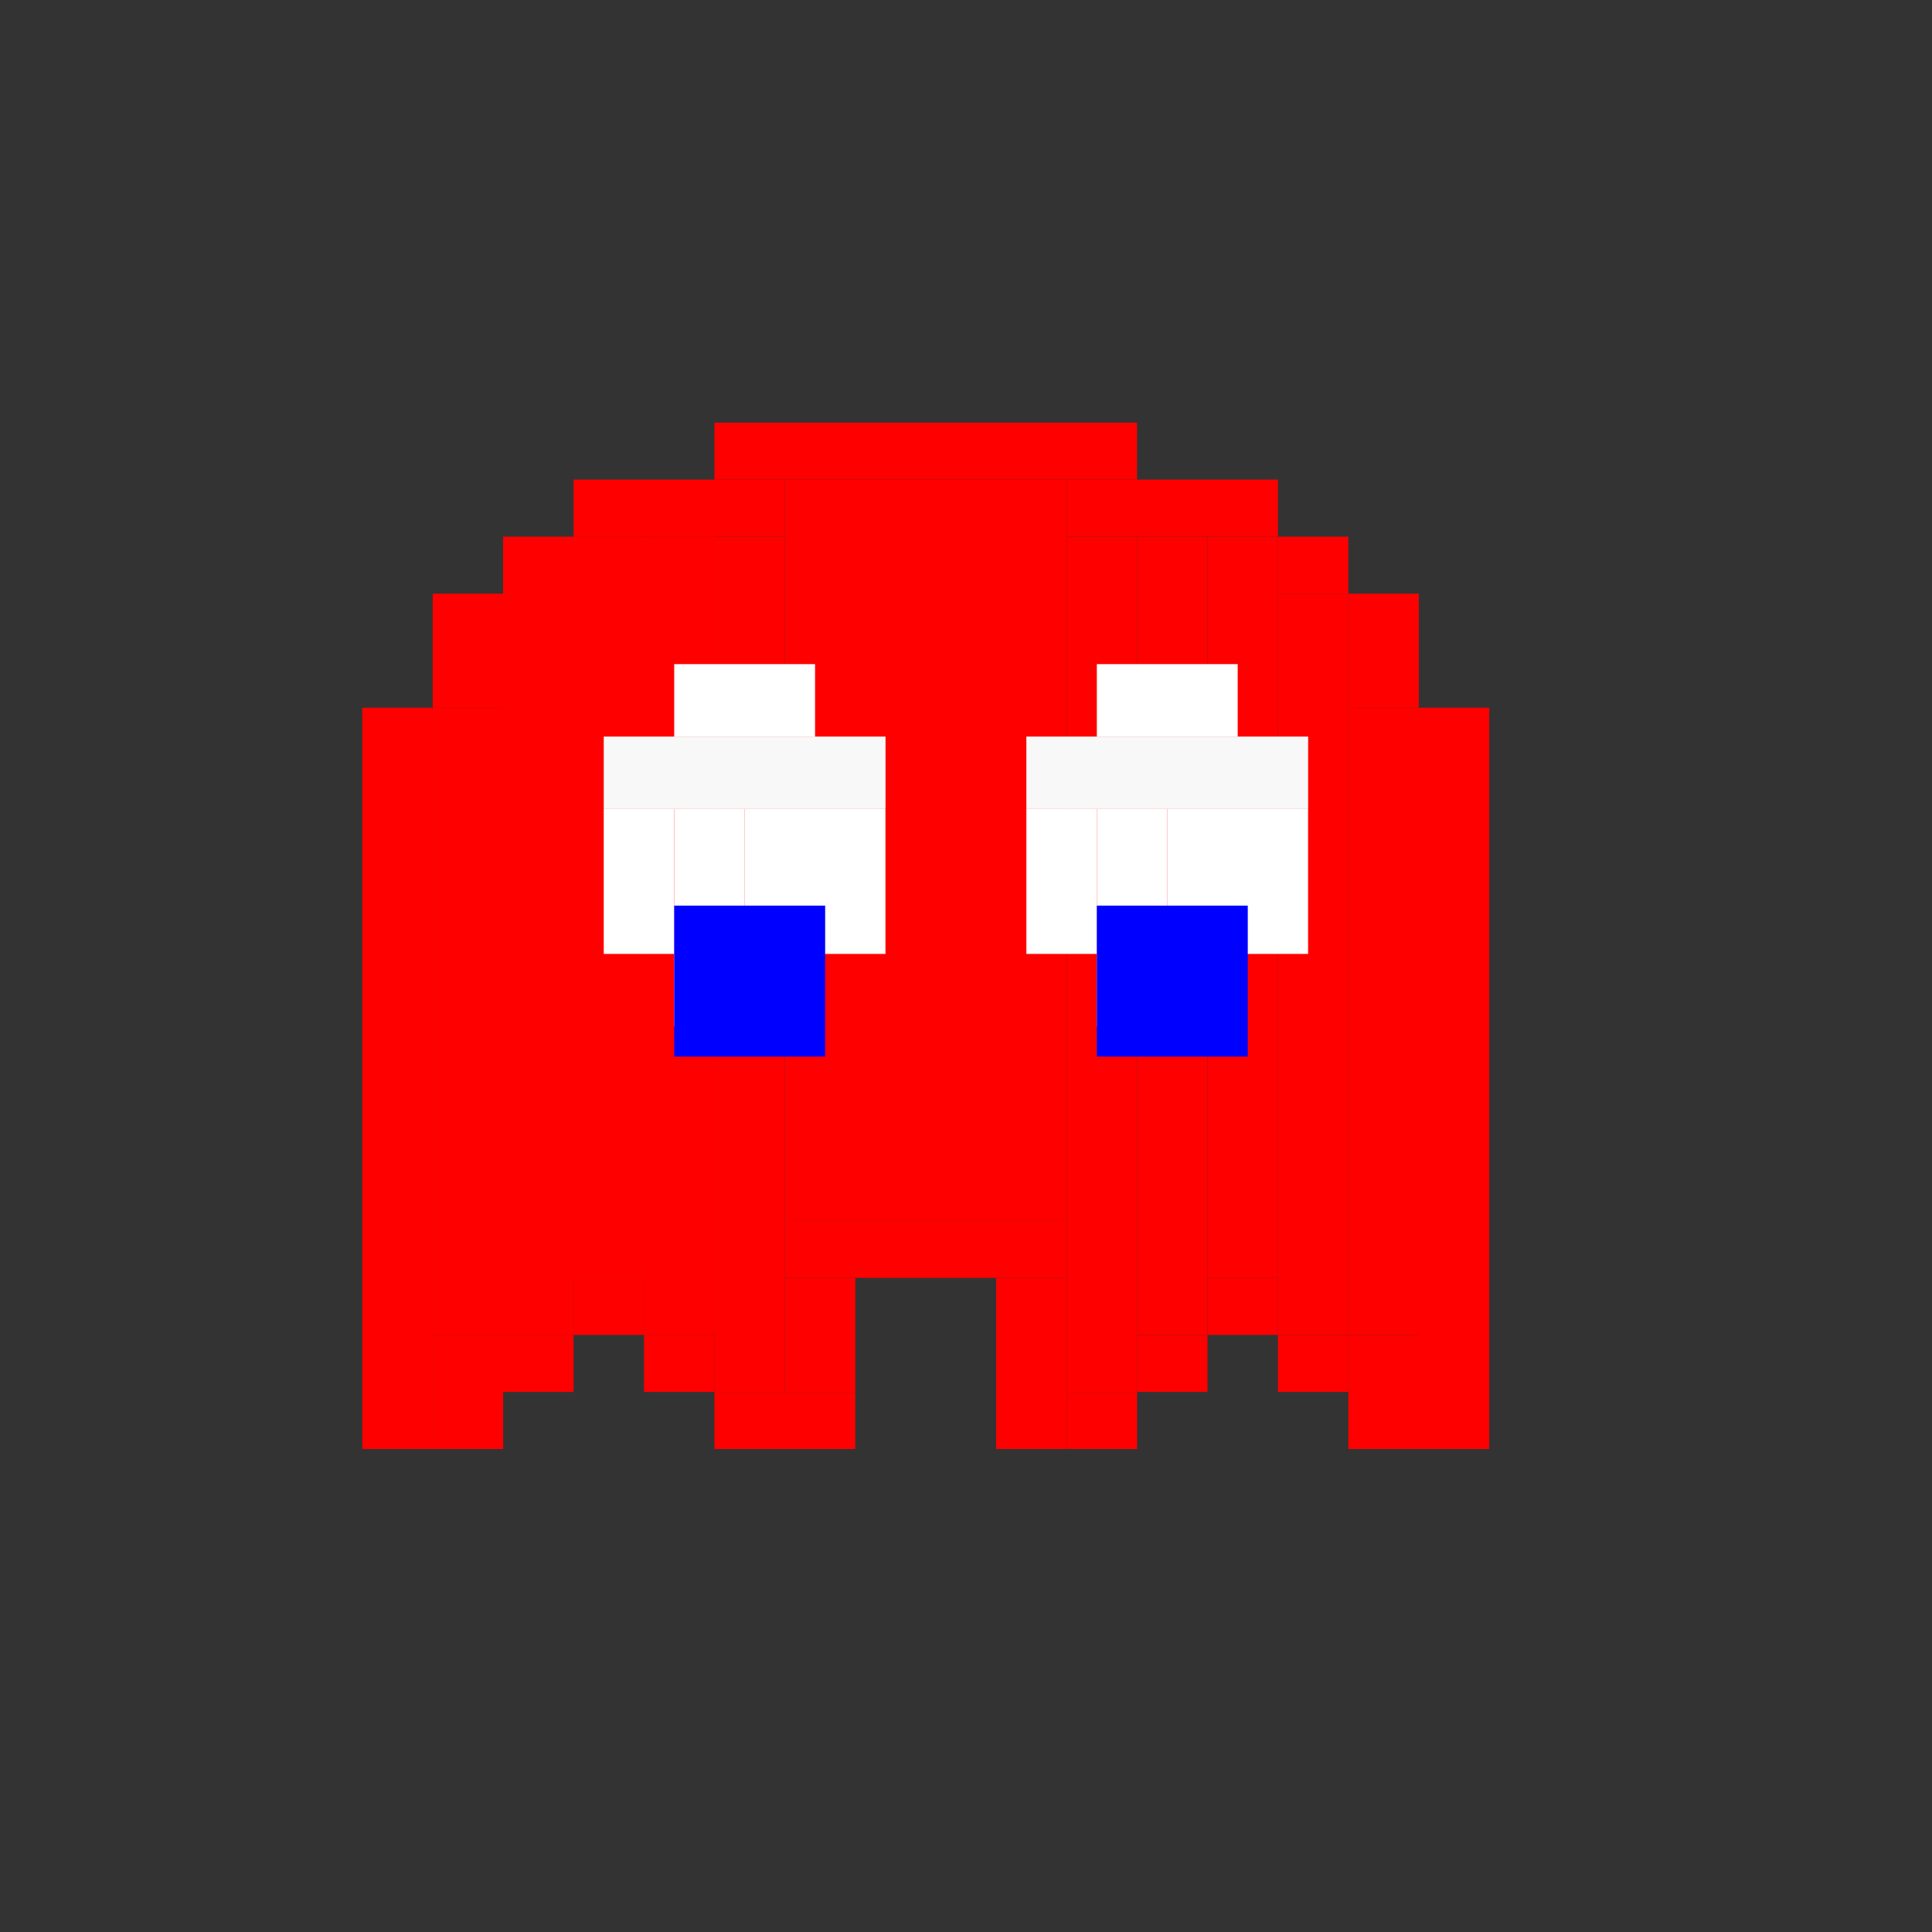 <svg width="32" height="32" viewBox="0 0 32 32" fill="none" xmlns="http://www.w3.org/2000/svg">
<rect x="0" y="0" width="32" height="32" fill="#333333" stroke="none"/>
<rect x="11.833" y="7" width="7" height="0.944" fill="#FF0000"/>
<rect x="9.5" y="7.944" width="3.5" height="0.944" fill="#FF0000"/>
<rect x="8.333" y="8.889" width="1.167" height="0.944" fill="#FF0000"/>
<rect x="7.167" y="9.833" width="1.167" height="1.889" fill="#FF0000"/>
<rect x="6" y="11.722" width="1.167" height="12.278" fill="#FF0000"/>
<rect x="8.333" y="22.111" width="1.167" height="0.944" fill="#FF0000"/>
<rect x="7.167" y="22.111" width="1.167" height="1.889" fill="#FF0000"/>
<rect x="9.5" y="21.167" width="1.167" height="0.944" fill="#FF0000"/>
<rect x="10.667" y="22.111" width="1.167" height="0.944" fill="#FF0000"/>
<rect width="3.5" height="0.944" transform="matrix(-1 0 0 1 21.167 7.944)" fill="#FF0000"/>
<rect width="1.167" height="0.944" transform="matrix(-1 0 0 1 22.333 8.889)" fill="#FF0000"/>
<rect width="1.167" height="1.889" transform="matrix(-1 0 0 1 23.5 9.833)" fill="#FF0000"/>
<rect width="1.167" height="12.278" transform="matrix(-1 0 0 1 24.667 11.722)" fill="#FF0000"/>
<rect width="1.167" height="0.944" transform="matrix(-1 0 0 1 22.333 22.111)" fill="#FF0000"/>
<rect width="1.167" height="1.889" transform="matrix(-1 0 0 1 23.5 22.111)" fill="#FF0000"/>
<rect width="1.167" height="0.944" transform="matrix(-1 0 0 1 21.167 21.167)" fill="#FF0000"/>
<rect width="1.167" height="0.944" transform="matrix(-1 0 0 1 20 22.111)" fill="#FF0000"/>
<rect x="11.833" y="23.056" width="2.333" height="0.944" fill="#FF0000"/>
<rect x="13" y="21.167" width="1.167" height="1.889" fill="#FF0000"/>
<rect x="13" y="20.222" width="4.667" height="0.944" fill="#FF0000"/>
<rect x="16.5" y="21.167" width="1.167" height="2.833" fill="#FF0000"/>
<rect x="17.667" y="23.056" width="1.167" height="0.944" fill="#FF0000"/>
<rect x="7.167" y="11.722" width="1.167" height="10.389" fill="#FF0000"/>
<rect x="8.333" y="9.833" width="1.167" height="12.278" fill="#FF0000"/>
<rect x="9.5" y="8.889" width="1.167" height="12.278" fill="#FF0000"/>
<rect x="10.667" y="8.889" width="1.167" height="13.222" fill="#FF0000"/>
<rect x="7.167" y="11.722" width="1.167" height="10.389" fill="#FF0000"/>
<rect x="8.333" y="9.833" width="1.167" height="12.278" fill="#FF0000"/>
<rect x="9.5" y="8.889" width="1.167" height="12.278" fill="#FF0000"/>
<rect x="10.667" y="8.889" width="1.167" height="13.222" fill="#FF0000"/>
<rect width="1.167" height="10.389" transform="matrix(-1 0 0 1 23.5 11.722)" fill="#FF0000"/>
<rect width="1.167" height="12.278" transform="matrix(-1 0 0 1 22.333 9.833)" fill="#FF0000"/>
<rect width="1.167" height="12.278" transform="matrix(-1 0 0 1 21.167 8.889)" fill="#FF0000"/>
<rect width="1.167" height="13.222" transform="matrix(-1 0 0 1 20 8.889)" fill="#FF0000"/>
<rect x="11.833" y="8.889" width="1.167" height="14.167" fill="#FF0000"/>
<rect x="13" y="7.944" width="4.667" height="12.278" fill="#FF0000"/>
<rect x="17.667" y="8.889" width="1.167" height="14.167" fill="#FF0000"/>
<rect x="17" y="12.2" width="4.667" height="1.2" fill="#F8F8F8"/>
<rect x="18.167" y="11" width="2.333" height="1.2" fill="white"/>
<rect x="17" y="13.4" width="1.167" height="2.4" fill="white"/>
<rect x="18.167" y="15.8" width="2.333" height="1.2" fill="white"/>
<rect x="18.167" y="13.4" width="1.167" height="2.4" fill="white"/>
<rect x="19.333" y="13.4" width="2.333" height="2.4" fill="white"/>
<rect x="18.167" y="15" width="2.5" height="2.5" fill="#0000FF"/>
<rect x="10" y="12.2" width="4.667" height="1.2" fill="#F8F8F8"/>
<rect x="11.167" y="11" width="2.333" height="1.2" fill="white"/>
<rect x="10" y="13.4" width="1.167" height="2.4" fill="white"/>
<rect x="11.167" y="15.8" width="2.333" height="1.2" fill="white"/>
<rect x="11.167" y="13.4" width="1.167" height="2.4" fill="white"/>
<rect x="12.333" y="13.4" width="2.333" height="2.4" fill="white"/>
<rect x="11.167" y="15" width="2.5" height="2.5" fill="#0000FF"/>
</svg>
